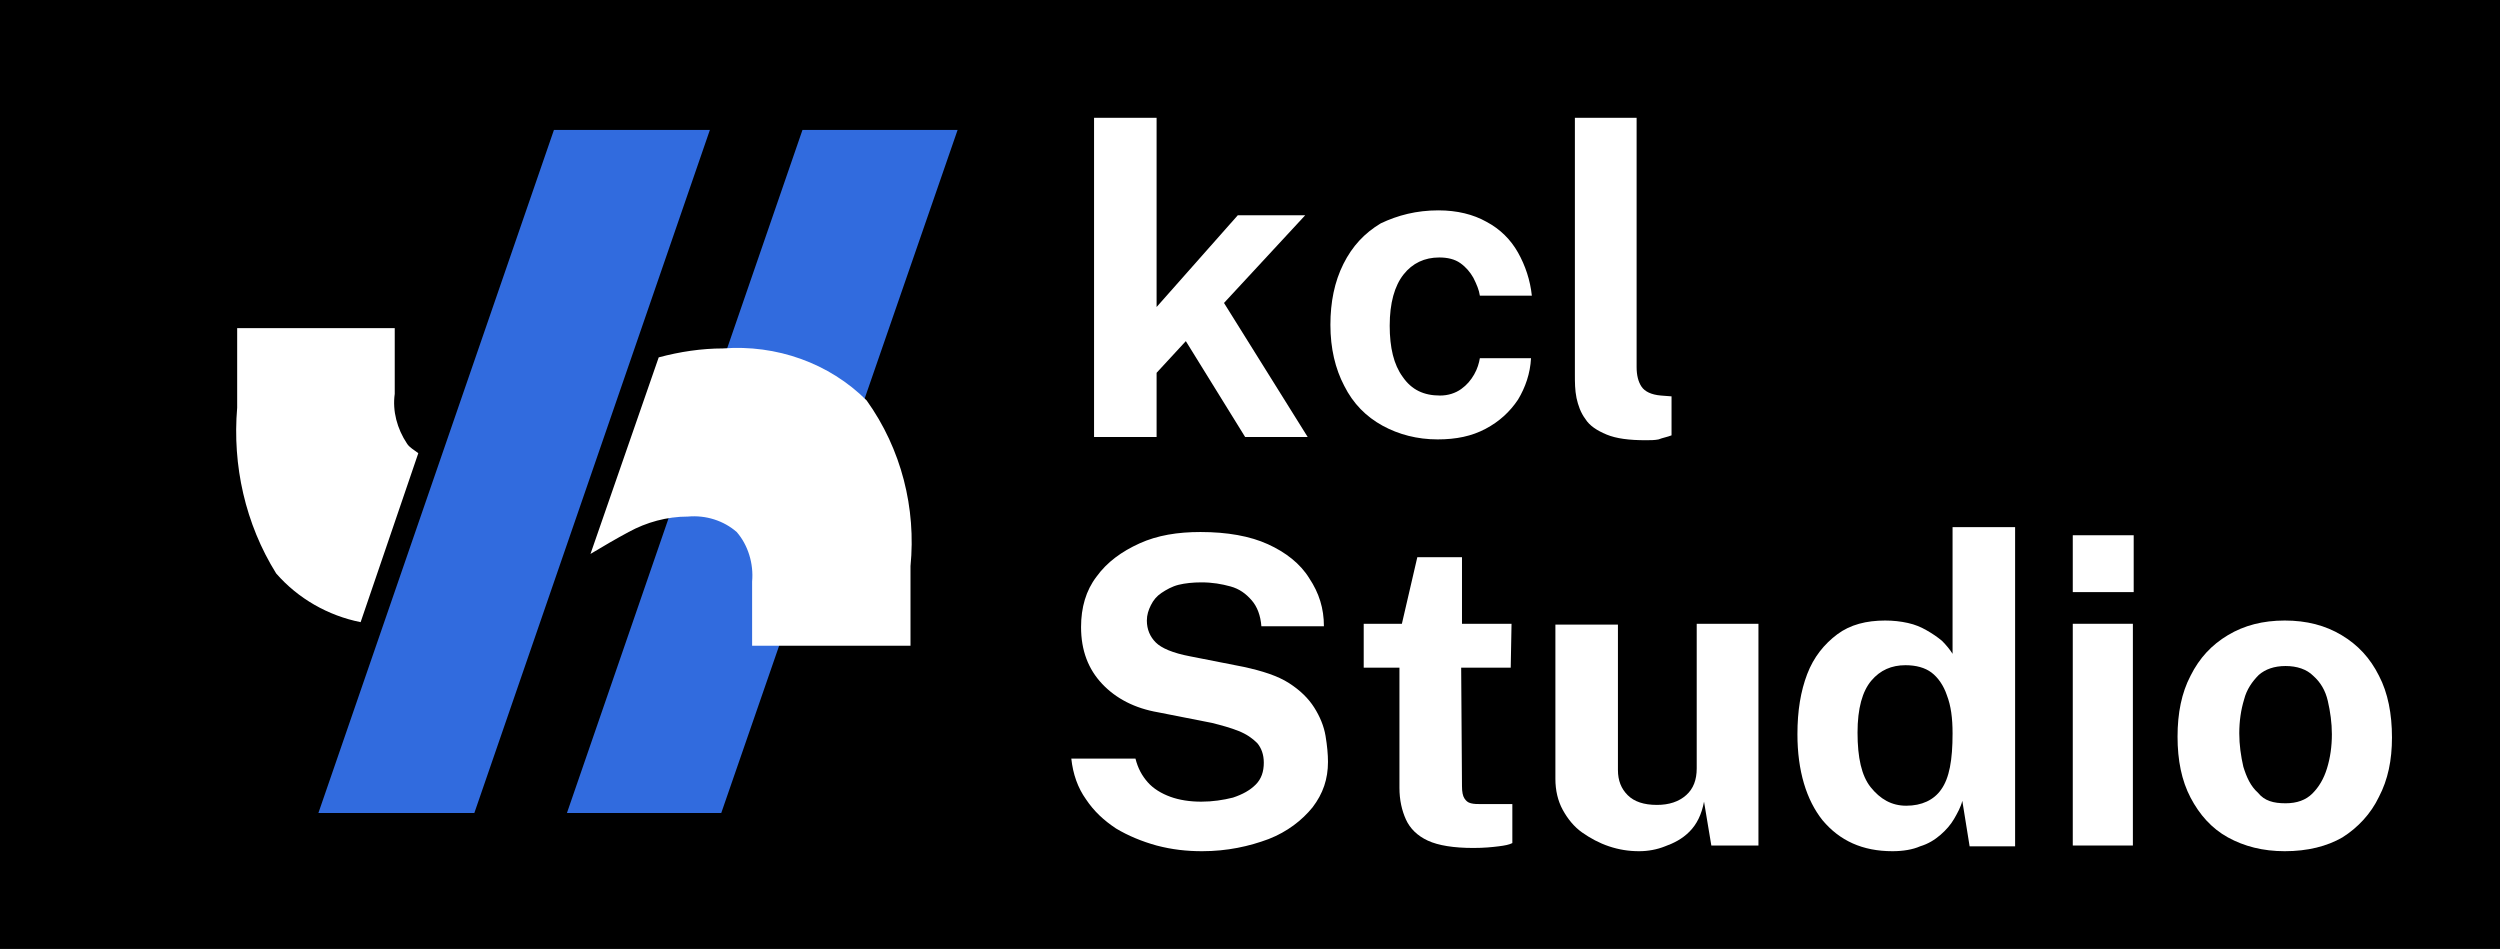 <?xml version="1.0" encoding="utf-8"?>
<!-- Generator: Adobe Illustrator 25.2.0, SVG Export Plug-In . SVG Version: 6.00 Build 0)  -->
<svg version="1.1" id="Layer_1" xmlns="http://www.w3.org/2000/svg" xmlns:xlink="http://www.w3.org/1999/xlink" x="0px" y="0px"
	 viewBox="0 0 307.8 116.8" style="enable-background:new 0 0 307.8 116.8;" xml:space="preserve">
<rect x="0" y="0" width="307.8" height="116.8" fill="#333333" stroke="none"/>
<style type="text/css">
	.st0{stroke:#000000;stroke-miterlimit:10;}
	.st1{fill:#FE3A5E;}
	.st2{fill:#316BDE;}
	.st3{display:none;fill:#03C4A1;}
	.st4{display:none;}
	.st5{display:inline;fill:#8D29ED;}
	.st6{display:inline;}
	.st7{fill:#8D29ED;}
	.st8{fill:#FFFFFF;}
</style>
<g id="Layer_2_1_">
	<rect x="-2.3" y="0" class="st0" width="310.1" height="116.8"/>
</g>
<g id="Layer_1_2_">
	<g id="Layer_2_2_">
	</g>
	<g id="Layer_1_1_">
		<path class="st1" d="M-10.2-62.8"/>
		<polygon class="st2" points="98.8,16 69.8,100.1 88.8,100.1 117.9,16 		"/>
		<polygon class="st3" points="83.8,9.1 60.1,77.6 75.6,77.6 99.3,9.1 		"/>
		<path class="st1" d="M99.5,19.2"/>
		<g class="st4">
			<path class="st5" d="M81.2,61.2v-6.6c0.2-1.8-0.4-3.6-1.5-5c-1.3-1.1-3.1-1.7-4.9-1.5c-2.1,0-4.1,0.6-5.9,1.5
				c-1.9,1.1-3.8,2.2-5.8,3.4c-2.5,1.6-5.2,3-7.8,4.1c-2.8,1.1-5.7,1.7-8.8,1.7c-4.9,0.5-9.7-1.5-12.9-5.2c-3.1-5-4.5-10.8-4-16.7
				v-7.9h15.8v6.6c-0.2,1.7,0.3,3.5,1.2,5c1.1,1.1,2.5,1.7,4,1.5c1.8,0,3.7-0.6,5.3-1.6c1.7-1.1,3.4-2.2,5.5-3.4
				c2.5-1.6,5.2-3.1,7.9-4.2c2.9-1.1,5.9-1.7,9-1.7c5.4-0.5,10.6,1.4,14.4,5.2c3.4,4.9,5,10.7,4.5,16.7V61h-16
				C81.2,61,81.2,61.2,81.2,61.2z"/>
		</g>
		<polygon class="st2" points="68.2,16 39.2,100.1 58.4,100.1 87.4,16 		"/>
		<g class="st4">
			<g class="st6">
				<path class="st7" d="M76.4,31.2L70.6,48c0.6-0.1,1.2-0.2,1.8-0.2c1.7-0.2,3.5,0.4,4.9,1.5c1.1,1.4,1.7,3.2,1.5,5v6.6h2.6
					L90,36.2C86.3,32.8,81.4,31,76.4,31.2z"/>
				<path class="st8" d="M81.7,61.7h-3.4v-7.1c0.2-1.7-0.4-3.4-1.4-4.7c-1.1-1-2.8-1.5-4.4-1.3c-0.6,0-1.1,0.1-1.8,0.2l-0.8,0.1
					l6.1-18h0.3c5.2-0.3,10.1,1.5,13.9,5.1l0.2,0.2L81.7,61.7z M79.3,60.7H81l8.3-24.3c-3.4-3.2-7.9-4.8-12.6-4.7l-5.5,15.8
					c0.4,0,0.8-0.1,1.1-0.1c1.8-0.2,3.7,0.5,5.2,1.7c1.2,1.5,1.8,3.4,1.7,5.5L79.3,60.7L79.3,60.7z"/>
			</g>
		</g>
		<g>
			<path class="st8" d="M51.5,55.8c-0.5-0.4-1.1-0.7-1.4-1.2c-1.2-1.8-1.8-4-1.5-6.1v-8.1H29.2v9.8c-0.6,7.1,1,14.3,4.8,20.4
				c2.7,3.1,6.4,5.2,10.4,6L51.5,55.8z"/>
		</g>
		<path class="st8" d="M106.7,49.3c-4.6-4.6-11.1-6.9-17.7-6.4c-2.6,0-5.3,0.4-7.9,1.1l-8.4,24.2c1.5-0.9,3.2-1.9,4.7-2.7
			c2.2-1.2,4.7-1.9,7.3-1.9c2.2-0.2,4.4,0.5,6,1.9c1.4,1.6,2.1,3.9,1.9,6.1v7.9h19.5v-9.8C112.8,62.6,111,55.3,106.7,49.3z"/>
	</g>
	<g>
		<g>
			<path class="st8" d="M161,53.8h-7.7L146,42l-3.6,3.9v7.9h-7.7V14.5h7.7v23.3l10-11.3h8.3l-10,10.8L161,53.8z"/>
			<path class="st8" d="M177.1,25.9c2.3,0,4.3,0.5,5.9,1.4c1.7,0.9,3,2.2,3.9,3.8s1.5,3.4,1.7,5.3h-6.4c-0.1-0.7-0.4-1.4-0.8-2.2
				c-0.4-0.7-0.9-1.3-1.6-1.8c-0.7-0.5-1.6-0.7-2.6-0.7c-1.8,0-3.3,0.7-4.4,2.1c-1.1,1.4-1.7,3.5-1.7,6.3c0,2.7,0.5,4.8,1.6,6.3
				c1.1,1.6,2.6,2.3,4.6,2.3c1,0,1.9-0.3,2.6-0.8c0.7-0.5,1.2-1.1,1.6-1.8c0.4-0.7,0.6-1.4,0.7-2h6.3c-0.1,1.9-0.7,3.6-1.6,5.1
				c-1,1.5-2.3,2.7-4,3.6c-1.7,0.9-3.6,1.3-5.9,1.3c-2.5,0-4.8-0.6-6.8-1.7c-2-1.1-3.6-2.7-4.7-4.9c-1.1-2.1-1.7-4.6-1.7-7.5
				c0-2.8,0.5-5.3,1.6-7.5s2.6-3.8,4.6-5C172.1,26.5,174.4,25.9,177.1,25.9z"/>
			<path class="st8" d="M202.6,54.2c-2,0-3.6-0.2-4.8-0.7s-2.1-1.1-2.6-1.9c-0.6-0.8-0.9-1.7-1.1-2.6c-0.2-1-0.2-1.9-0.2-2.9V14.5
				h7.6v30.7c0,1,0.2,1.8,0.6,2.4c0.4,0.6,1.2,1,2.4,1.1l1.3,0.1v4.8c-0.5,0.2-1.1,0.3-1.6,0.5C203.7,54.2,203.2,54.2,202.6,54.2z"
				/>
		</g>
	</g>
	<g>
		<g>
			<path class="st8" d="M148,104.8c-1.9,0-3.7-0.2-5.6-0.7c-1.8-0.5-3.5-1.2-5-2.1c-1.5-1-2.7-2.1-3.7-3.6c-1-1.4-1.6-3.1-1.8-5h7.9
				c0.3,1.2,0.8,2.1,1.5,2.9s1.7,1.4,2.8,1.8s2.4,0.6,3.8,0.6c1.4,0,2.7-0.2,3.9-0.5c1.2-0.4,2.1-0.9,2.8-1.6c0.7-0.7,1-1.6,1-2.7
				c0-1-0.3-1.8-0.8-2.4c-0.6-0.6-1.3-1.1-2.3-1.5s-2.1-0.7-3.3-1l-6.6-1.3c-2.9-0.5-5.2-1.7-6.9-3.5c-1.7-1.8-2.6-4.1-2.6-7
				c0-2.4,0.6-4.5,1.9-6.2c1.3-1.8,3.1-3.1,5.3-4.1c2.2-1,4.7-1.4,7.5-1.4c3.3,0,6.1,0.5,8.3,1.5c2.2,1,4,2.4,5.1,4.2
				c1.2,1.8,1.8,3.7,1.8,5.9h-7.7c-0.1-1.3-0.5-2.4-1.2-3.2c-0.7-0.8-1.5-1.4-2.6-1.7c-1.1-0.3-2.2-0.5-3.6-0.5c-1,0-2,0.1-2.8,0.3
				c-0.8,0.2-1.5,0.6-2.1,1c-0.6,0.4-1,0.9-1.3,1.5s-0.5,1.2-0.5,1.9c0,1.1,0.4,2,1.1,2.7s2.1,1.3,4.2,1.7l6.6,1.3
				c2.3,0.5,4.2,1.1,5.6,2s2.4,1.9,3.1,3s1.2,2.3,1.4,3.5s0.3,2.3,0.3,3.2c0,2.1-0.6,3.9-1.9,5.6c-1.3,1.6-3.1,3-5.4,3.9
				C153.8,104.2,151.1,104.8,148,104.8z"/>
			<path class="st8" d="M186,82.2h-6.1l0.1,14.6c0,0.7,0.1,1.2,0.3,1.5s0.4,0.5,0.8,0.6c0.4,0.1,0.8,0.1,1.4,0.1h3.7v4.8
				c-0.4,0.2-0.9,0.3-1.7,0.4s-1.8,0.2-3.1,0.2c-2.4,0-4.3-0.3-5.6-0.9s-2.2-1.5-2.7-2.6s-0.8-2.4-0.8-3.9V82.2h-4.4v-5.4h4.7
				l1.9-8.2h5.5v8.2h6.1L186,82.2L186,82.2z"/>
			<path class="st8" d="M201.8,104.8c-1.3,0-2.5-0.2-3.7-0.6s-2.3-1-3.3-1.7s-1.8-1.7-2.4-2.8c-0.6-1.1-0.9-2.4-0.9-3.8v-19h7.7
				v17.9c0,1.3,0.4,2.3,1.2,3.1c0.8,0.8,2,1.2,3.6,1.2c1.5,0,2.7-0.4,3.6-1.2c0.9-0.8,1.3-1.9,1.3-3.3V76.8h7.6v27.3h-5.8l-0.9-5.4
				c-0.3,1.6-0.9,2.8-1.8,3.7c-0.9,0.9-1.9,1.4-3,1.8C204,104.6,202.9,104.8,201.8,104.8z"/>
			<path class="st8" d="M233,104.8c-3.7,0-6.5-1.3-8.6-3.8c-2-2.5-3.1-6.1-3.1-10.6c0-2.9,0.4-5.3,1.2-7.4s2.1-3.7,3.7-4.9
				c1.6-1.2,3.6-1.7,5.9-1.7c1,0,1.9,0.1,2.8,0.3c0.9,0.2,1.6,0.5,2.3,0.9s1.3,0.8,1.9,1.3c0.5,0.5,1,1.1,1.3,1.6V64.9h7.7v39.3
				h-5.6l-0.9-5.6c-0.2,0.8-0.6,1.5-1,2.2s-1,1.4-1.7,2s-1.5,1.1-2.5,1.4C235.5,104.6,234.3,104.8,233,104.8z M234.7,99.2
				c1.9,0,3.4-0.7,4.3-2c1-1.4,1.4-3.6,1.4-6.9c0-1.9-0.2-3.4-0.7-4.7c-0.4-1.2-1.1-2.2-1.9-2.8c-0.8-0.6-1.9-0.9-3.2-0.9
				c-1.7,0-3.1,0.6-4.2,1.9s-1.7,3.4-1.7,6.4c0,3.1,0.5,5.3,1.6,6.7C231.5,98.4,232.9,99.2,234.7,99.2z"/>
			<path class="st8" d="M262.7,65.9v7h-7.5v-7H262.7z M262.6,76.8v27.3h-7.4V76.8H262.6z"/>
			<path class="st8" d="M281.3,104.8c-2.7,0-5-0.6-7-1.7s-3.5-2.8-4.6-4.9s-1.6-4.6-1.6-7.5s0.5-5.4,1.6-7.5c1.1-2.2,2.6-3.8,4.6-5
				s4.3-1.8,7-1.8c2.7,0,5,0.6,7,1.8c2,1.2,3.5,2.8,4.6,5c1.1,2.1,1.6,4.7,1.6,7.6c0,2.8-0.5,5.2-1.6,7.3c-1,2.1-2.6,3.8-4.5,5
				C286.5,104.2,284.1,104.8,281.3,104.8z M281.4,98.9c1.4,0,2.5-0.4,3.3-1.2c0.8-0.8,1.4-1.8,1.8-3.1s0.6-2.7,0.6-4.2
				c0-1.4-0.2-2.8-0.5-4.1c-0.3-1.3-0.9-2.3-1.8-3.1c-0.8-0.8-2-1.2-3.4-1.2s-2.5,0.4-3.3,1.1c-0.8,0.8-1.5,1.8-1.8,3
				c-0.4,1.3-0.6,2.7-0.6,4.2c0,1.4,0.2,2.8,0.5,4.1c0.4,1.3,0.9,2.4,1.8,3.2C278.8,98.6,279.9,98.9,281.4,98.9z"/>
		</g>
	</g>
</g>
</svg>
